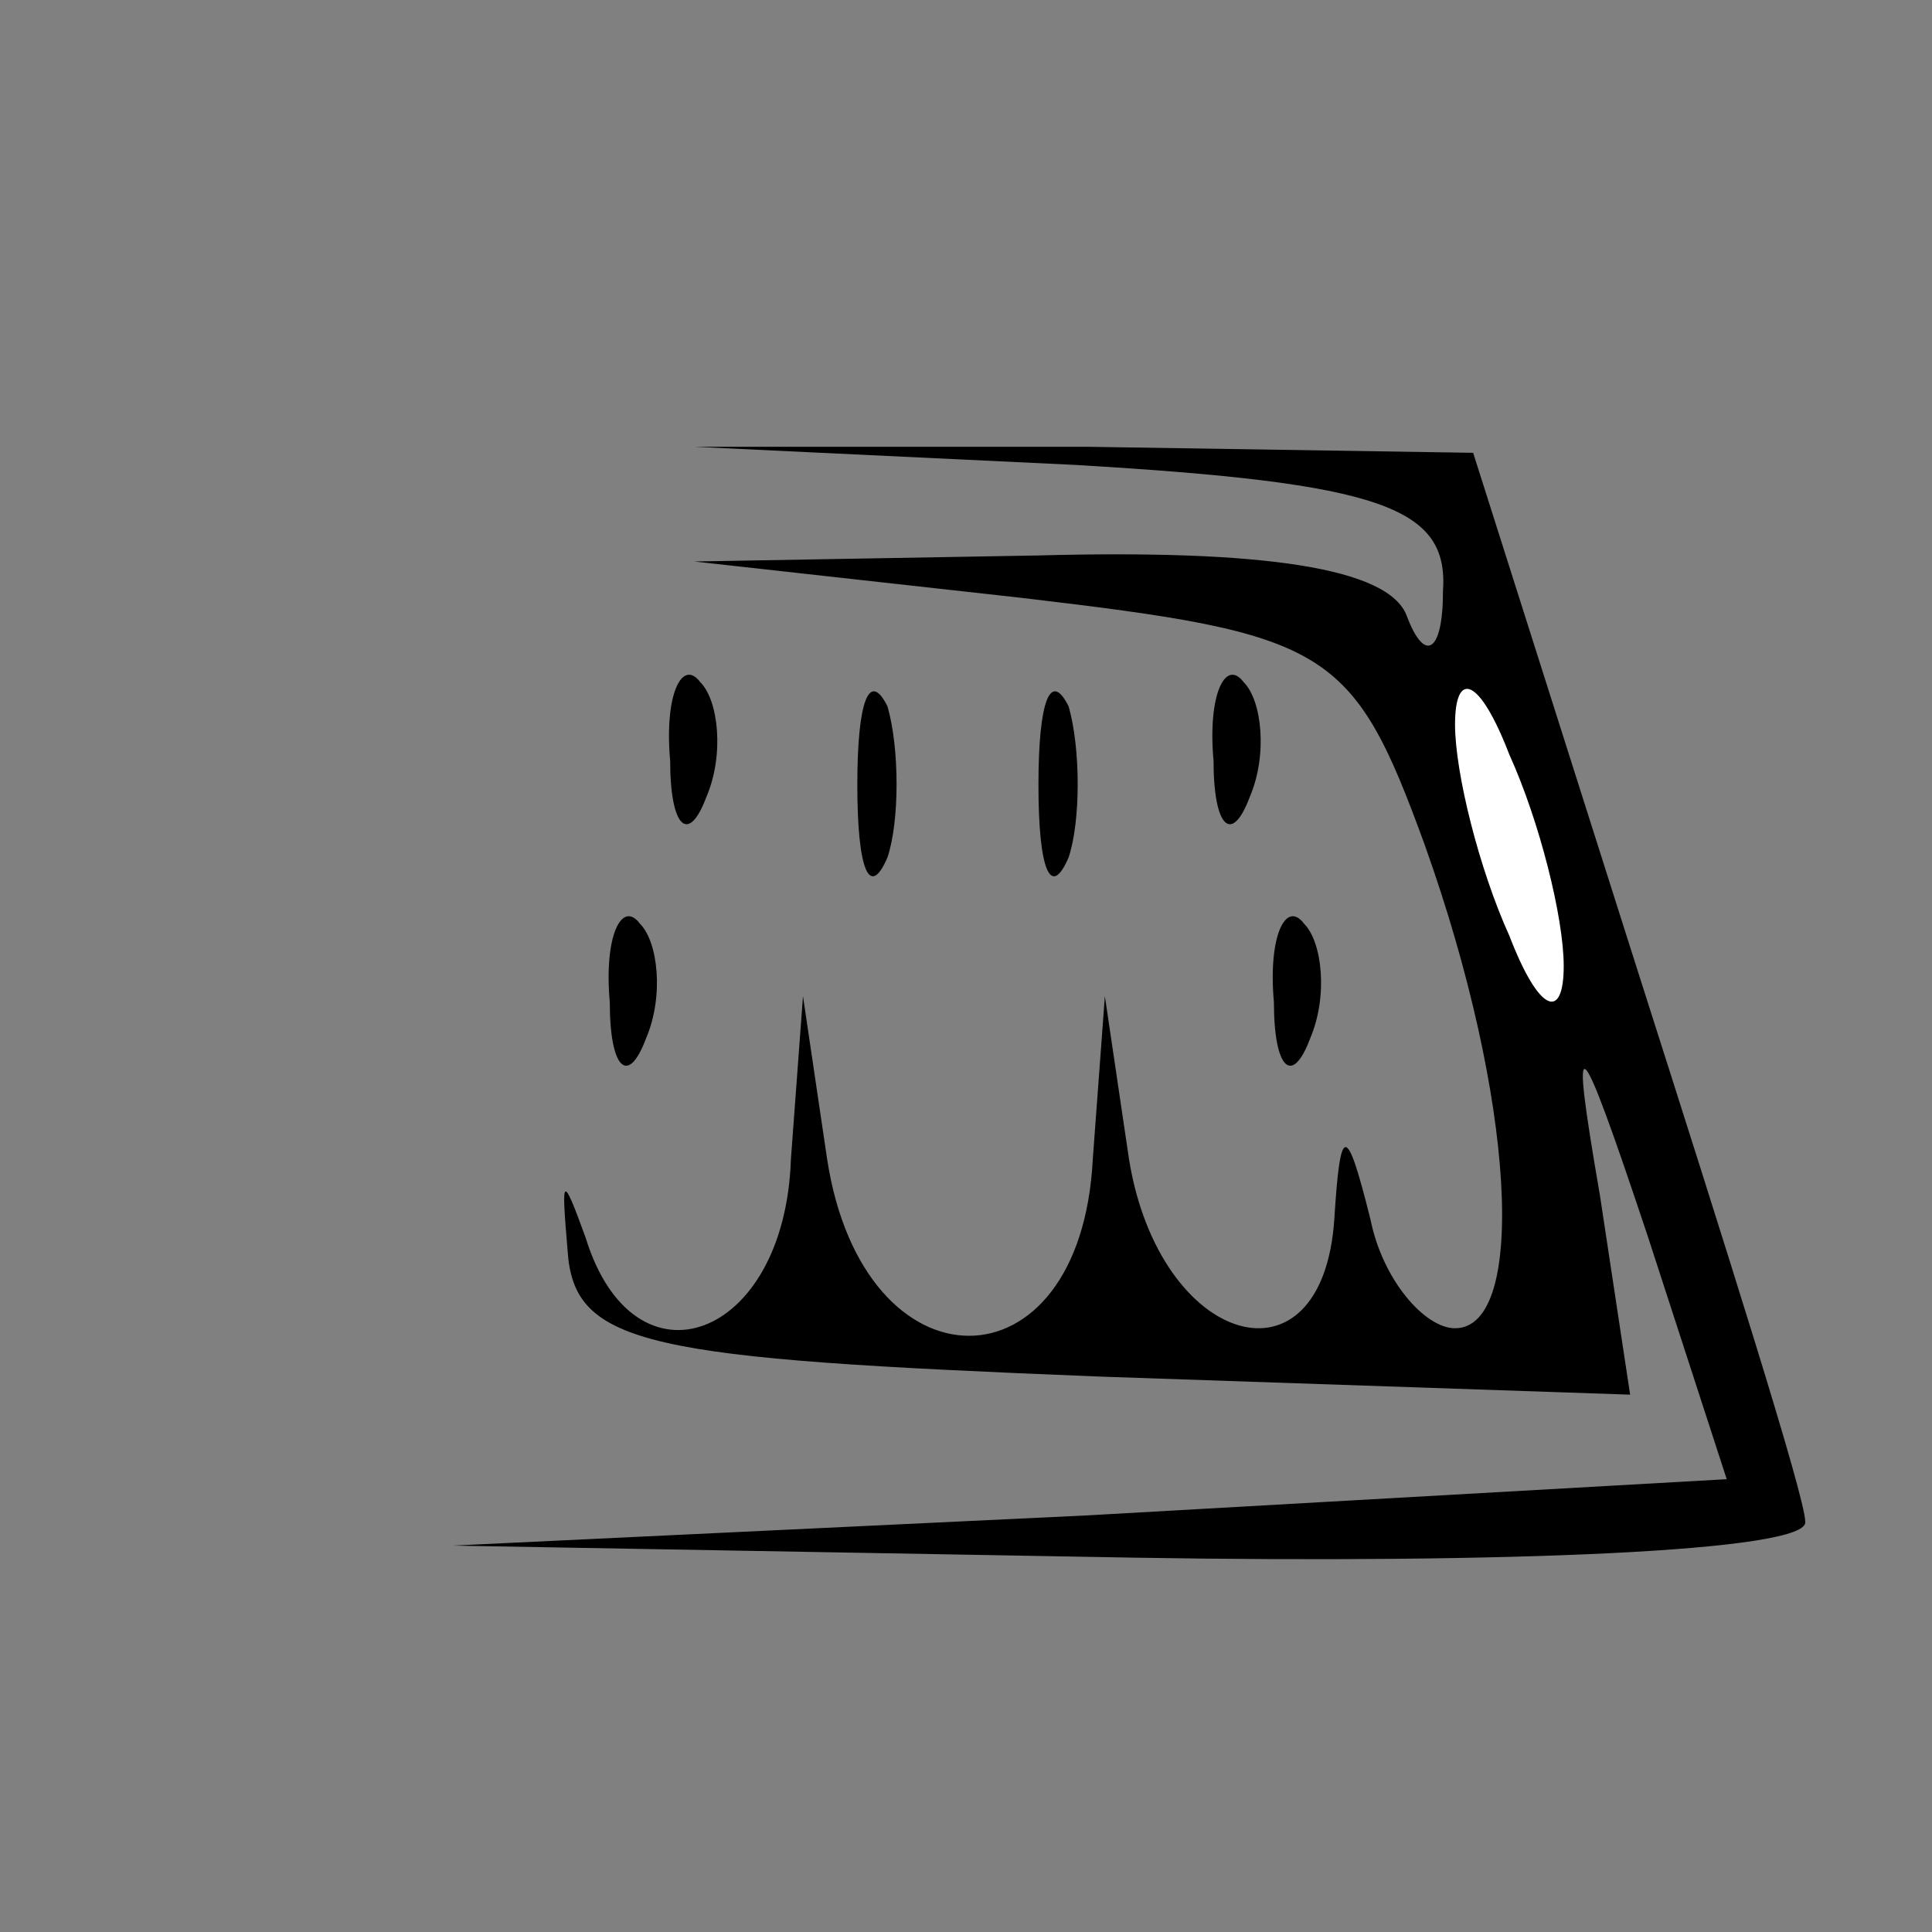 <?xml version="1.0" standalone="no"?>
<!DOCTYPE svg PUBLIC "-//W3C//DTD SVG 20010904//EN"
 "http://www.w3.org/TR/2001/REC-SVG-20010904/DTD/svg10.dtd">
<svg version="1.0" xmlns="http://www.w3.org/2000/svg"
 width="32pt" height="32pt" viewBox="0 0 32 32"
 preserveAspectRatio="xMidYMid meet">
<rect x="0" y="0" width="32" height="32" fill="#808080" stroke="none"/>
<g transform="translate(0,32) scale(0.1,-0.1)"
fill="#000000" stroke="none">
<path fill="#000000" stroke="none" d="M178 243 c51 -3 62 -7 61 -21 0 -10 -3
-12 -6 -4 -3 8 -24 11 -61 10 l-57 -1 54 -6 c51 -6 55 -8 67 -41 15 -42 17
-80 5 -80 -5 0 -12 8 -14 18 -4 16 -5 16 -6 0 -2 -29 -29 -21 -34 10 l-4 27
-2 -27 c-2 -39 -38 -39 -44 0 l-4 27 -2 -27 c-1 -30 -26 -39 -34 -13 -4 11 -4
10 -3 -2 1 -16 13 -18 88 -21 l88 -3 -5 33 c-5 29 -4 29 8 -7 l13 -40 -106 -6
-105 -5 113 -2 c61 -1 112 1 111 6 0 4 -13 45 -28 92 l-27 85 -64 1 -65 0 63
-3z"/>
<path fill="#ffffff" stroke="none" d="M259 160 c0 -9 -4 -8 -9 5 -5 11 -9 27
-9 35 0 9 4 8 9 -5 5 -11 9 -27 9 -35z"/>
<path fill="#000000" stroke="none" d="M111 194 c0 -11 3 -14 6 -6 3 7 2 16
-1 19 -3 4 -6 -2 -5 -13z"/>
<path fill="#000000" stroke="none" d="M142 190 c0 -14 2 -19 5 -12 2 6 2 18
0 25 -3 6 -5 1 -5 -13z"/>
<path fill="#000000" stroke="none" d="M172 190 c0 -14 2 -19 5 -12 2 6 2 18
0 25 -3 6 -5 1 -5 -13z"/>
<path fill="#000000" stroke="none" d="M201 194 c0 -11 3 -14 6 -6 3 7 2 16
-1 19 -3 4 -6 -2 -5 -13z"/>
<path fill="#000000" stroke="none" d="M101 154 c0 -11 3 -14 6 -6 3 7 2 16
-1 19 -3 4 -6 -2 -5 -13z"/>
<path fill="#000000" stroke="none" d="M211 154 c0 -11 3 -14 6 -6 3 7 2 16
-1 19 -3 4 -6 -2 -5 -13z"/>
</g>
</svg>
